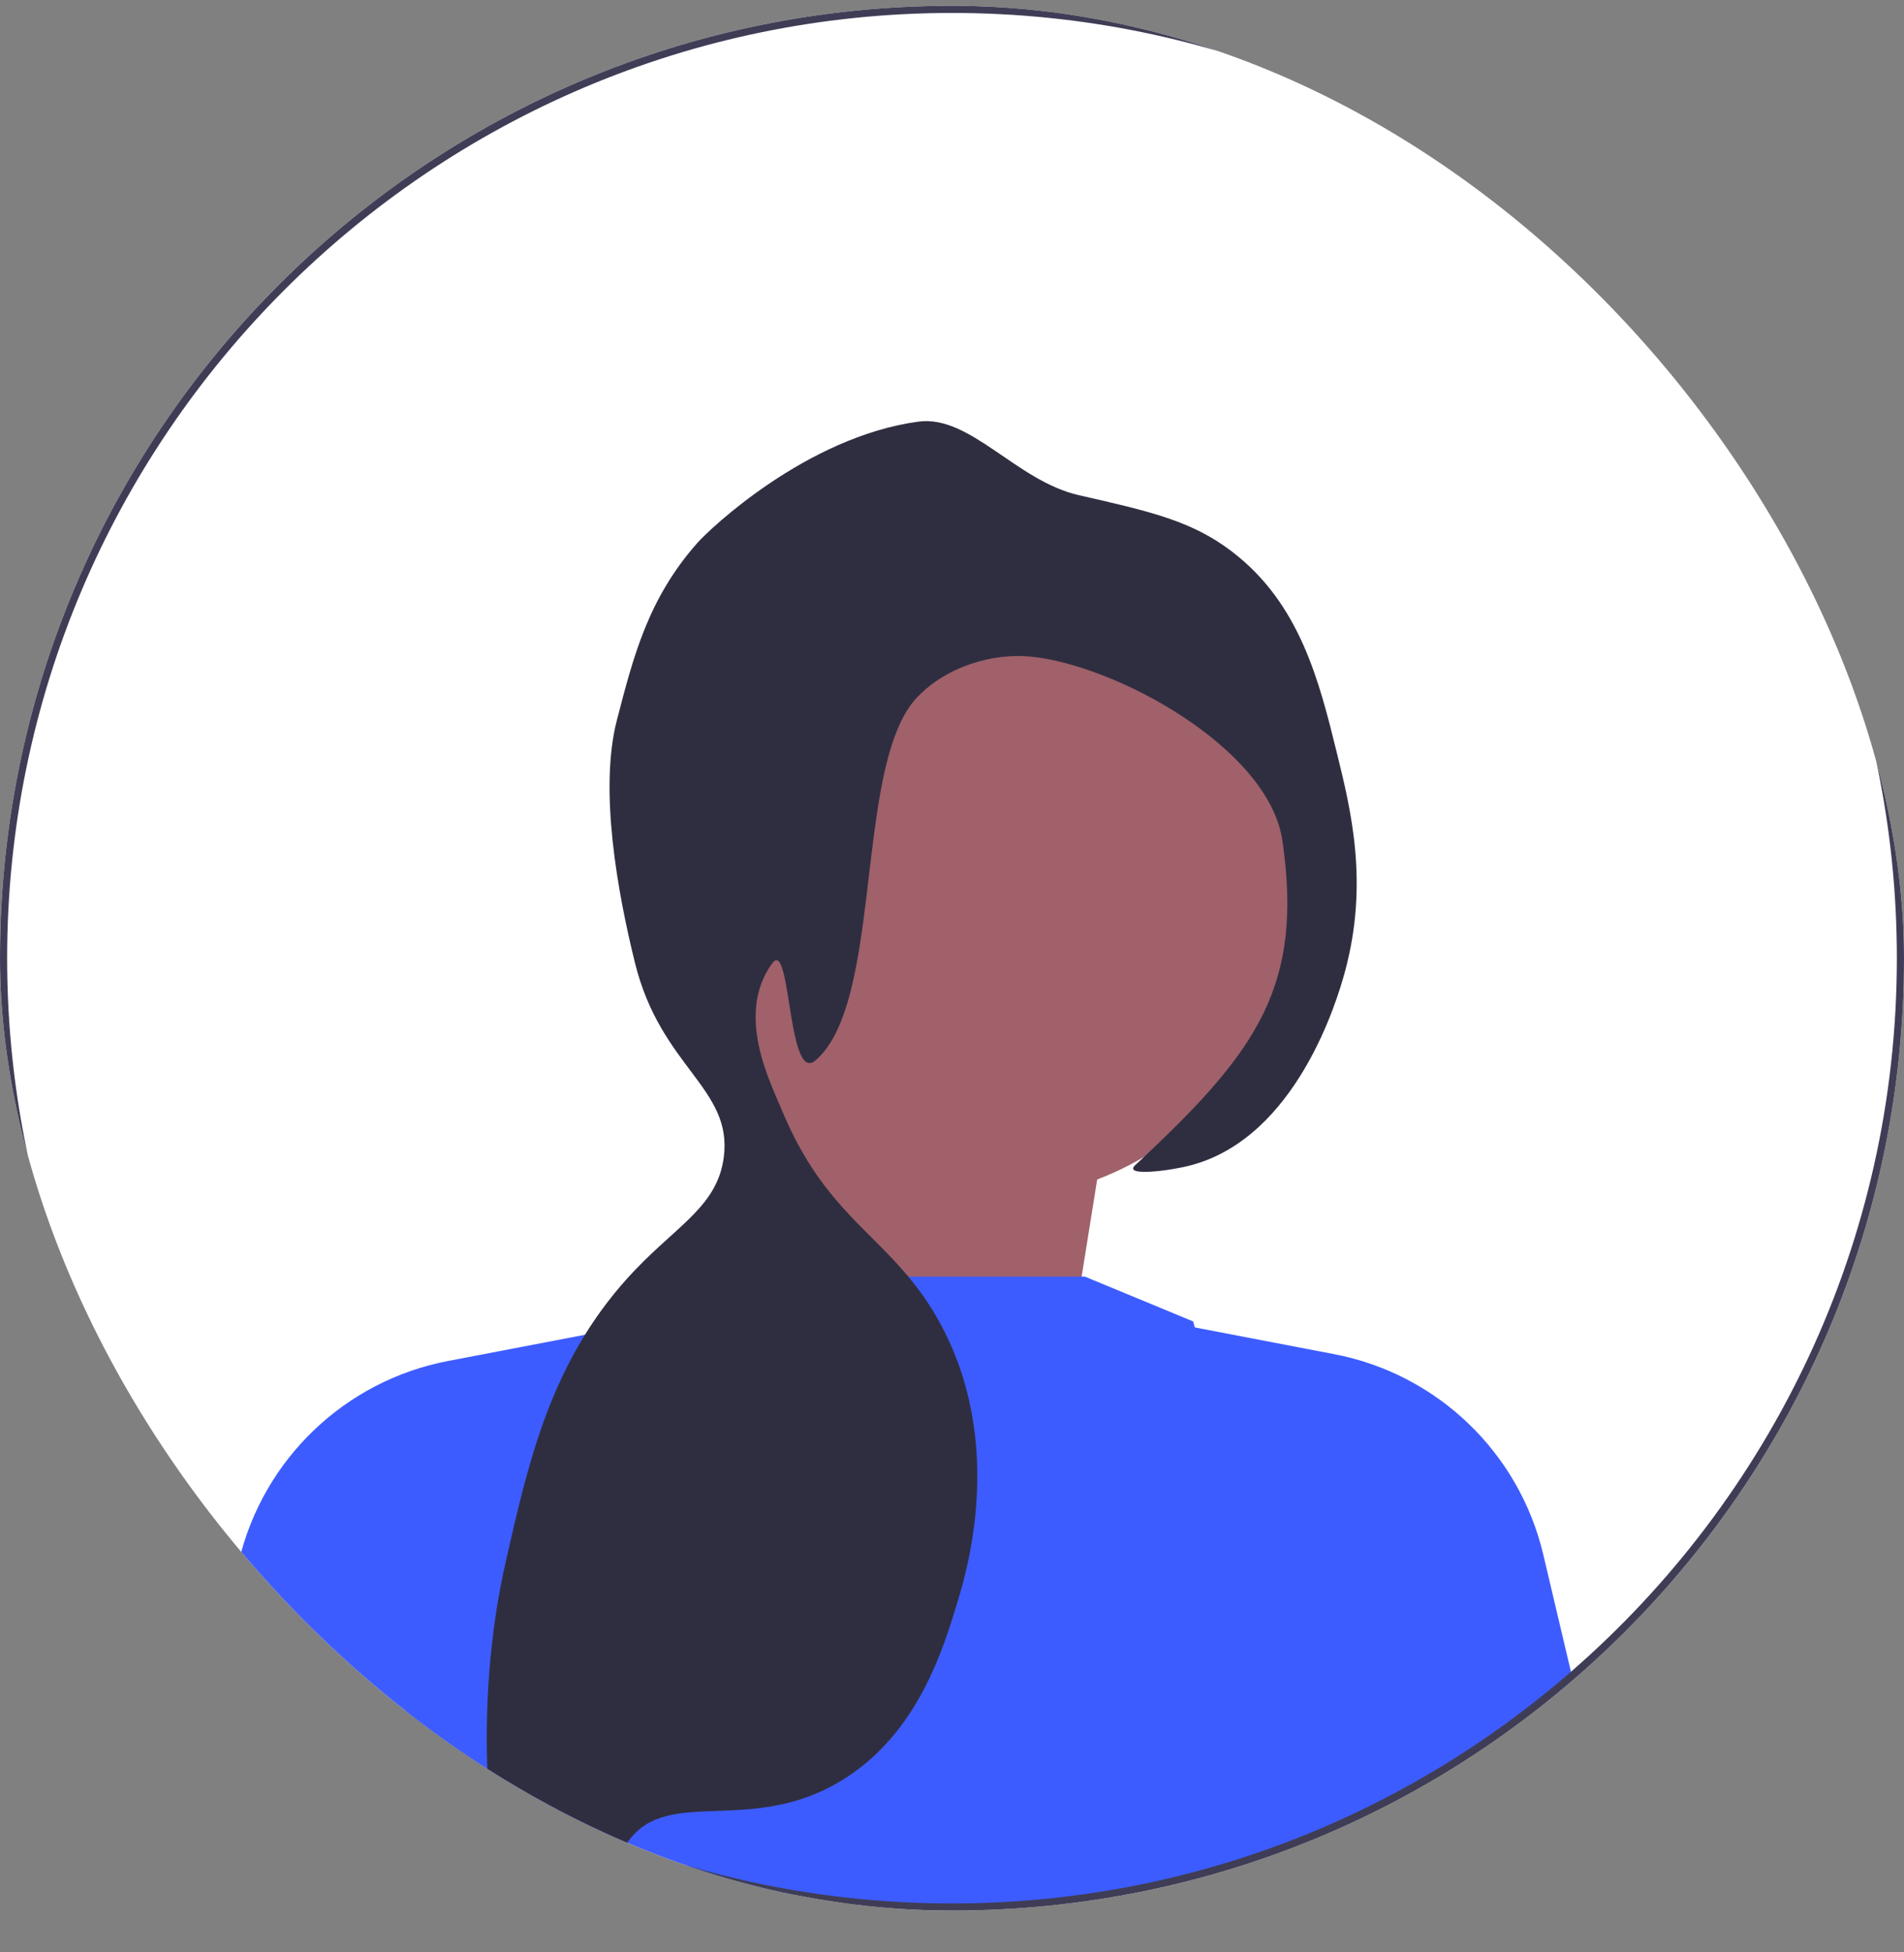 <svg width="40" height="41" viewBox="0 0 40 41" fill="none" xmlns="http://www.w3.org/2000/svg">
<rect x="0" y="0" width="40" height="41" fill="#808080" stroke="none"/>
<g clip-path="url(#clip0_0_3132)">
<rect y="0.122" width="40" height="40" rx="20" fill="white"/>
<path d="M22.335 29.236L23.287 23.287L16.861 20.669L15.909 29.712L22.335 29.236Z" fill="#A0616A"/>
<path d="M28.793 38.029C28.241 38.298 27.679 38.541 27.109 38.756C25.967 39.188 24.789 39.514 23.581 39.731C22.4 39.945 21.187 40.053 19.974 40.053C18.336 40.053 16.707 39.856 15.132 39.468C14.515 39.316 13.893 39.131 13.282 38.916C13.218 38.893 13.152 38.87 13.088 38.846C12.33 38.571 11.584 38.249 10.866 37.884C10.769 37.836 10.673 37.786 10.576 37.734C10.469 37.679 10.363 37.621 10.255 37.561C10.119 37.487 9.983 37.409 9.848 37.33C9.394 37.068 8.947 36.784 8.52 36.489L8.492 36.47C8.467 36.452 8.442 36.435 8.417 36.417C8.433 36.334 8.448 36.258 8.462 36.191C8.514 35.927 8.549 35.782 8.549 35.782L11.426 29.839L12.228 28.183L12.619 28.022L15.572 26.808H22.789L25.066 27.75C25.066 27.75 25.077 27.793 25.101 27.876C25.327 28.69 26.651 33.314 28.706 37.838C28.734 37.901 28.764 37.965 28.793 38.029Z" fill="#3D5CFF"/>
<path d="M20.711 25.199C24.33 25.199 27.264 22.265 27.264 18.647C27.264 15.028 24.33 12.094 20.711 12.094C17.092 12.094 14.159 15.028 14.159 18.647C14.159 22.265 17.092 25.199 20.711 25.199Z" fill="#A0616A"/>
<path d="M12.63 27.965L12.619 28.022L10.621 37.52L10.604 37.603L10.576 37.734C10.469 37.679 10.363 37.621 10.256 37.562C10.119 37.487 9.984 37.409 9.848 37.33C9.394 37.068 8.948 36.784 8.52 36.489L8.492 36.469C8.467 36.452 8.442 36.435 8.417 36.417C8.091 36.19 7.773 35.952 7.463 35.707C7.46 35.705 7.459 35.704 7.457 35.702C6.902 35.255 6.369 34.775 5.858 34.264C5.529 33.935 5.212 33.596 4.909 33.248L4.955 33.055L4.96 33.035L5.017 32.79C5.525 30.644 7.245 28.996 9.411 28.581L12.289 28.03L12.63 27.965Z" fill="#3D5CFF"/>
<path d="M33.037 35.252C32.189 35.974 31.28 36.627 30.321 37.201C30.227 37.258 30.132 37.313 30.036 37.369C29.628 37.605 29.213 37.824 28.793 38.029C28.241 38.298 27.679 38.541 27.109 38.756L27.064 38.548L24.808 27.82L25.101 27.876L28.028 28.437C30.194 28.852 31.914 30.5 32.422 32.647L32.982 35.018L33.037 35.252Z" fill="#3D5CFF"/>
<path d="M28.257 20.398C28.087 21.033 27.23 23.869 25.037 24.466C24.607 24.584 23.579 24.719 23.851 24.466C23.913 24.408 23.973 24.351 24.033 24.296C26.413 22.058 27.384 20.689 26.941 17.652C26.659 15.719 23.452 13.963 21.648 13.788C20.887 13.715 19.916 13.972 19.275 14.636C18.216 15.728 18.391 19.083 17.805 21.053C17.647 21.58 17.436 22.009 17.132 22.269C16.943 22.43 16.822 22.224 16.733 21.887C16.543 21.171 16.493 19.858 16.223 20.229C15.442 21.304 16.186 22.729 16.411 23.279C16.457 23.391 16.505 23.499 16.552 23.602V23.603C16.579 23.662 16.608 23.721 16.635 23.777V23.778C17.385 25.308 18.287 25.855 19.081 26.808C19.393 27.181 19.689 27.615 19.953 28.195C20.133 28.593 20.264 28.992 20.353 29.384C20.808 31.349 20.268 33.134 20.122 33.62C19.816 34.631 19.291 36.368 17.749 37.348C15.813 38.58 14.047 37.494 13.202 38.664C13.191 38.677 13.182 38.691 13.172 38.705C13.141 38.752 13.113 38.799 13.088 38.846C12.33 38.571 11.584 38.249 10.866 37.884C10.769 37.836 10.673 37.786 10.576 37.734C10.469 37.679 10.363 37.621 10.255 37.561C10.251 37.479 10.247 37.398 10.244 37.315C10.182 35.893 10.275 34.33 10.63 32.772C10.857 31.777 11.081 30.79 11.426 29.839C11.651 29.219 11.926 28.614 12.289 28.03C12.579 27.562 12.924 27.107 13.342 26.669C14.26 25.71 15.077 25.31 15.206 24.297C15.391 22.851 13.885 22.416 13.342 20.229C12.971 18.734 12.583 16.578 12.959 15.126C13.314 13.754 13.623 12.563 14.654 11.397C14.902 11.117 16.938 9.173 19.296 8.854C20.382 8.708 21.351 10.099 22.665 10.399C24.175 10.742 25.04 10.939 25.884 11.585C27.312 12.676 27.715 14.307 28.088 15.822C28.38 17.007 28.759 18.54 28.257 20.398Z" fill="#2F2E41"/>
<path d="M34.142 5.98C30.365 2.202 25.342 0.122 20 0.122C14.658 0.122 9.635 2.202 5.858 5.98C2.08 9.757 0 14.78 0 20.122C0 24.998 1.733 29.608 4.909 33.248C5.212 33.596 5.529 33.935 5.858 34.264C6.368 34.775 6.902 35.255 7.456 35.702C7.459 35.704 7.46 35.705 7.462 35.707C11.005 38.568 15.383 40.122 20 40.122C25.342 40.122 30.365 38.041 34.142 34.264C37.919 30.487 40 25.464 40 20.122C40 14.78 37.919 9.757 34.142 5.98ZM33.003 35.107C31.72 36.223 30.291 37.177 28.75 37.936C28.21 38.203 27.656 38.446 27.089 38.663C24.887 39.508 22.496 39.972 20 39.972C17.591 39.972 15.281 39.54 13.144 38.751C12.266 38.427 11.418 38.043 10.604 37.603C10.484 37.538 10.365 37.473 10.247 37.406C9.626 37.054 9.026 36.67 8.449 36.255C7.16 35.33 5.986 34.255 4.955 33.055C1.962 29.578 0.15 25.058 0.15 20.122C0.15 9.177 9.055 0.272 20 0.272C30.945 0.272 39.85 9.177 39.85 20.122C39.85 26.098 37.196 31.466 33.003 35.107Z" fill="#3F3D56"/>
</g>
<defs>
<clipPath id="clip0_0_3132">
<rect y="0.122" width="40" height="40" rx="20" fill="white"/>
</clipPath>
</defs>
</svg>
